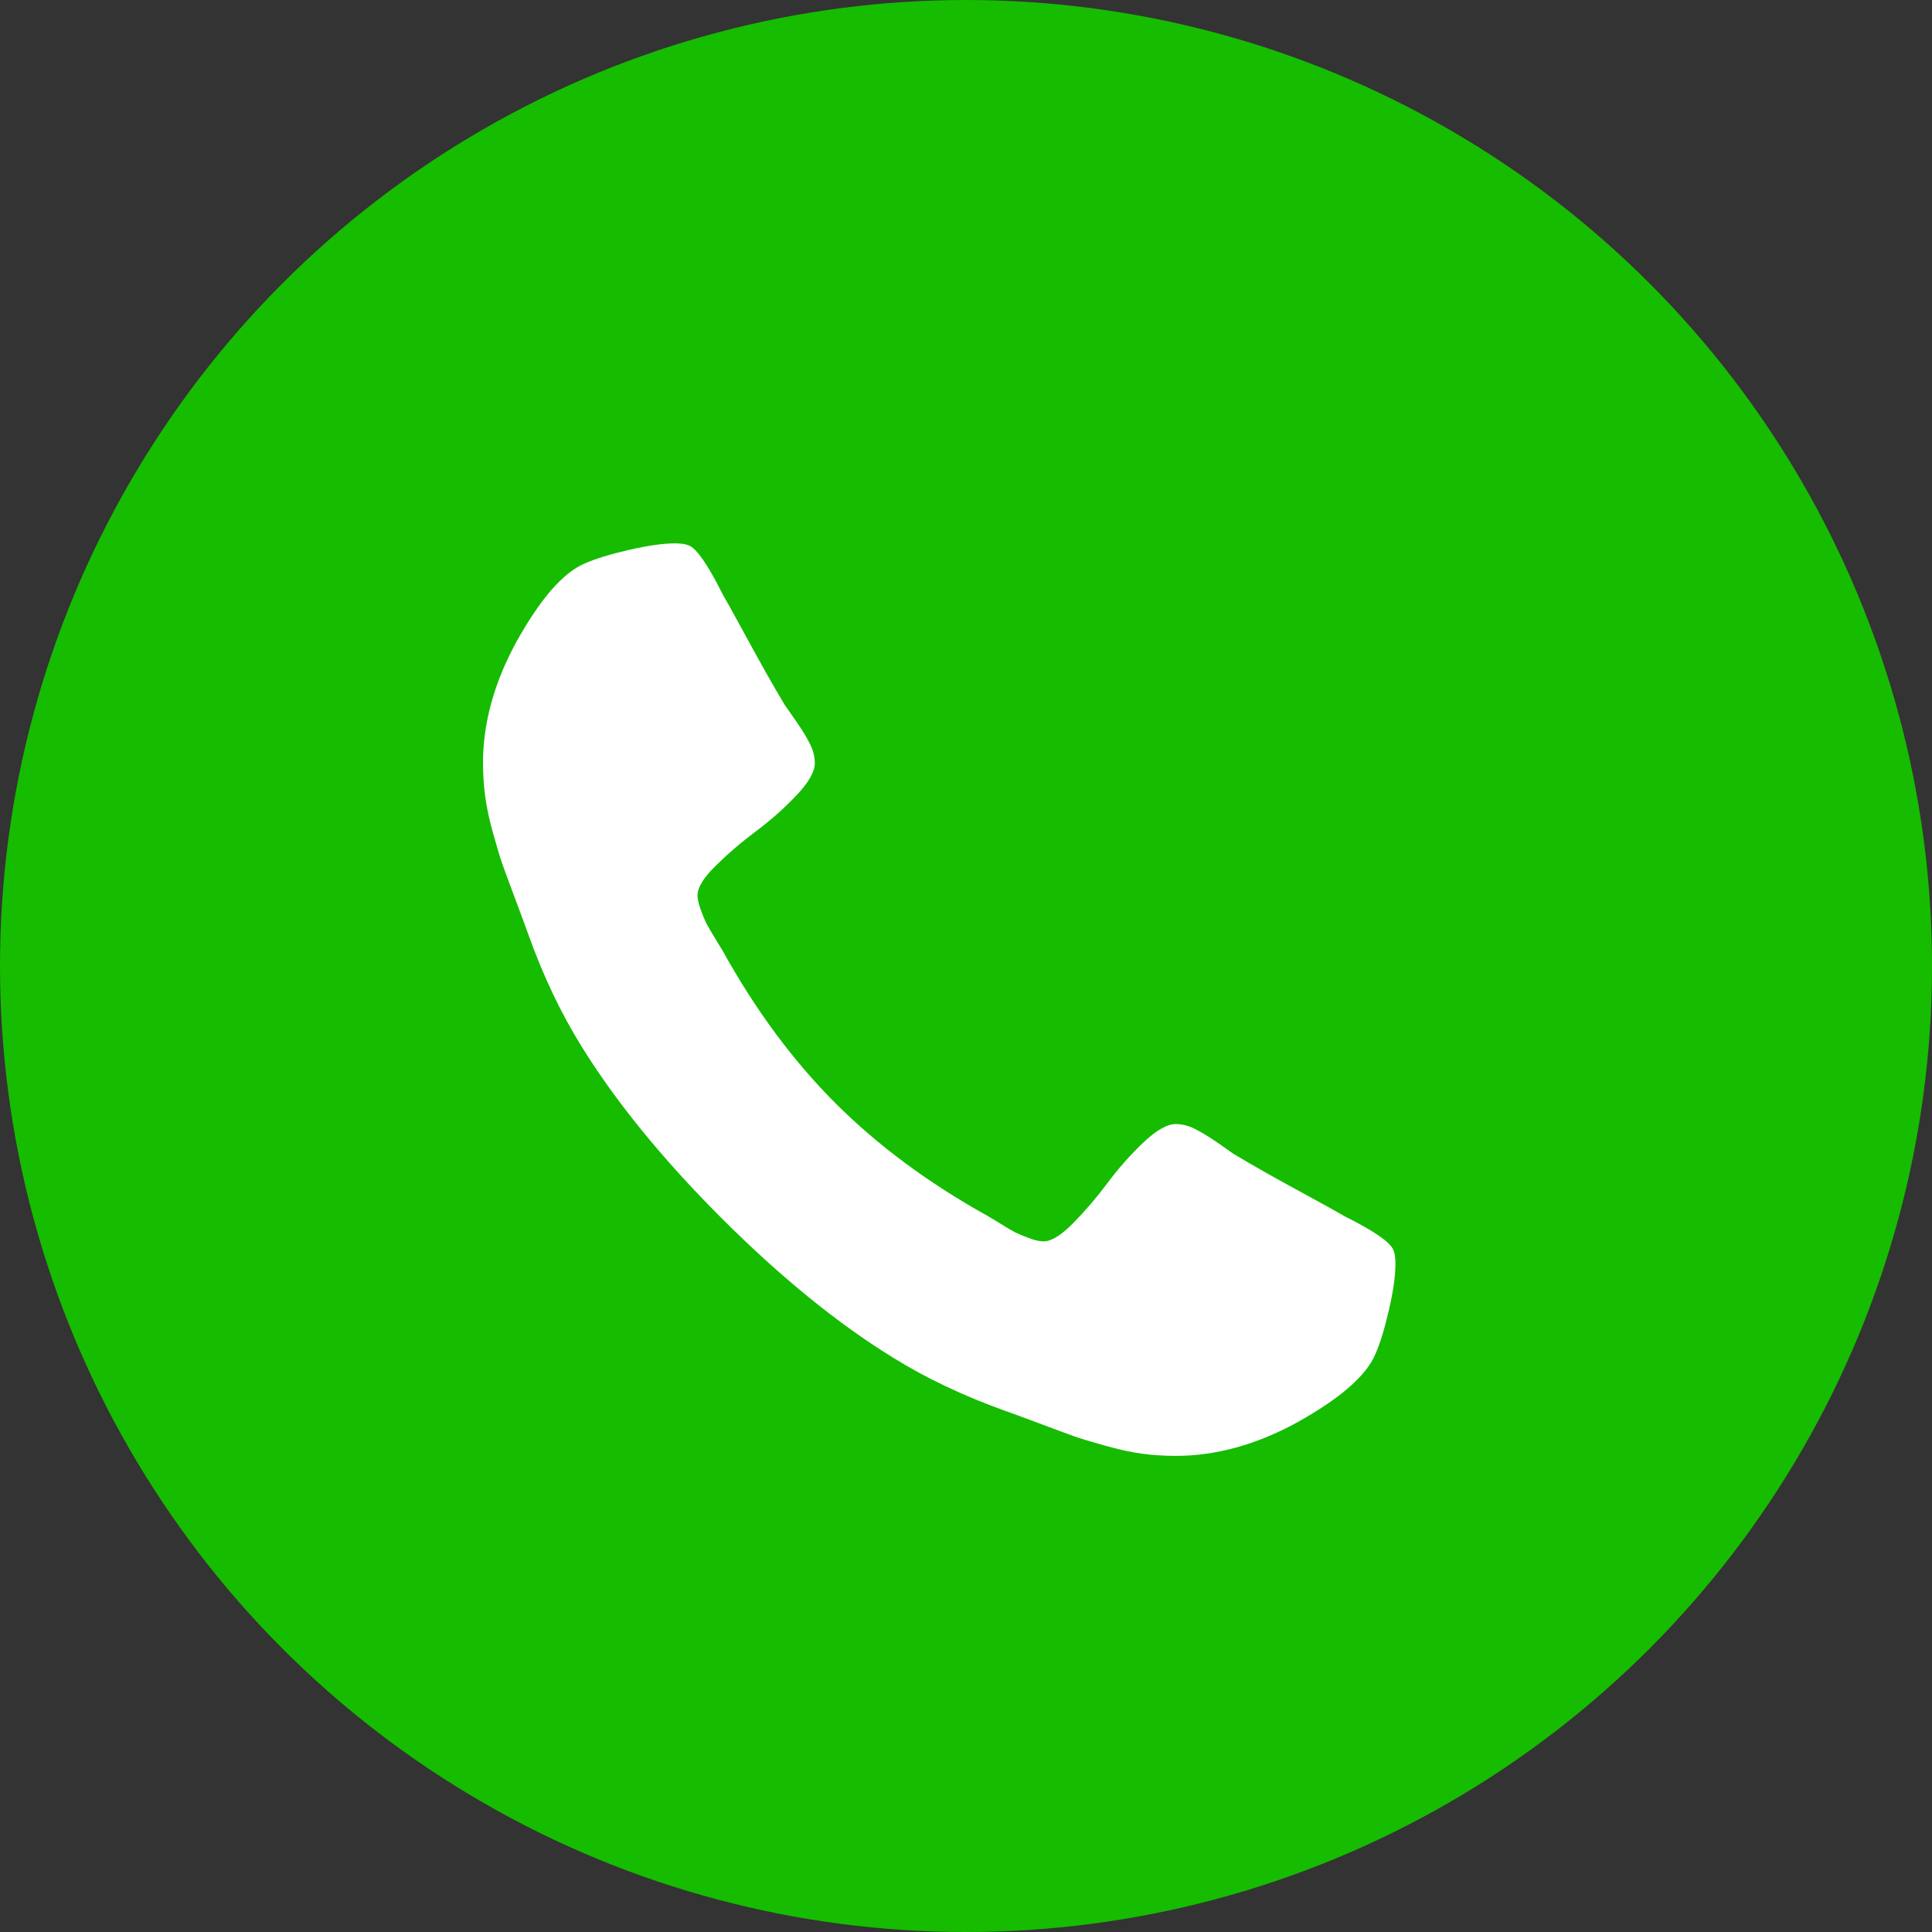 <svg width="32" height="32" viewBox="0 0 32 32" fill="none" xmlns="http://www.w3.org/2000/svg">
<rect x="0" y="0" width="32" height="32" fill="#333333" stroke="none"/>
<circle cx="16" cy="16" r="16" fill="#16BC00"/>
<path d="M23.081 20.711C23.038 20.582 22.766 20.392 22.265 20.142C22.13 20.063 21.936 19.956 21.686 19.82C21.436 19.684 21.208 19.558 21.004 19.444C20.8 19.329 20.609 19.219 20.43 19.111C20.401 19.09 20.312 19.027 20.162 18.923C20.011 18.82 19.884 18.743 19.78 18.693C19.677 18.643 19.575 18.618 19.474 18.618C19.331 18.618 19.153 18.72 18.938 18.923C18.723 19.128 18.527 19.349 18.348 19.589C18.169 19.829 17.979 20.051 17.779 20.255C17.579 20.459 17.414 20.561 17.285 20.561C17.221 20.561 17.14 20.543 17.044 20.507C16.947 20.471 16.874 20.441 16.823 20.416C16.773 20.391 16.688 20.341 16.566 20.265C16.444 20.19 16.376 20.149 16.362 20.142C15.382 19.598 14.541 18.975 13.839 18.274C13.138 17.573 12.515 16.732 11.972 15.752C11.964 15.737 11.923 15.669 11.848 15.548C11.773 15.426 11.723 15.34 11.698 15.29C11.673 15.24 11.642 15.166 11.607 15.07C11.571 14.973 11.553 14.893 11.553 14.828C11.553 14.7 11.655 14.535 11.859 14.335C12.063 14.134 12.285 13.944 12.524 13.766C12.764 13.587 12.986 13.39 13.19 13.175C13.394 12.961 13.496 12.782 13.496 12.639C13.496 12.539 13.471 12.437 13.421 12.333C13.371 12.229 13.294 12.102 13.19 11.952C13.086 11.802 13.024 11.712 13.002 11.683C12.895 11.505 12.784 11.313 12.669 11.109C12.555 10.905 12.43 10.678 12.294 10.428C12.158 10.177 12.05 9.984 11.972 9.848C11.721 9.347 11.532 9.075 11.403 9.032C11.353 9.011 11.277 9 11.177 9C10.984 9 10.732 9.036 10.421 9.107C10.109 9.179 9.864 9.254 9.685 9.333C9.327 9.483 8.948 9.92 8.547 10.642C8.182 11.315 8 11.98 8 12.639C8 12.832 8.013 13.02 8.038 13.202C8.063 13.385 8.107 13.591 8.172 13.819C8.236 14.049 8.288 14.219 8.327 14.329C8.367 14.44 8.44 14.639 8.547 14.925C8.655 15.211 8.719 15.387 8.741 15.451C8.991 16.152 9.288 16.779 9.631 17.329C10.197 18.245 10.968 19.192 11.944 20.169C12.921 21.146 13.868 21.917 14.784 22.482C15.335 22.826 15.961 23.122 16.662 23.373C16.727 23.395 16.902 23.459 17.188 23.566C17.474 23.674 17.673 23.747 17.784 23.787C17.895 23.826 18.065 23.878 18.294 23.942C18.523 24.007 18.729 24.052 18.911 24.077C19.093 24.102 19.281 24.114 19.474 24.114C20.133 24.114 20.799 23.932 21.471 23.567C22.194 23.166 22.63 22.787 22.78 22.429C22.859 22.25 22.934 22.005 23.006 21.693C23.078 21.382 23.113 21.13 23.113 20.937C23.113 20.836 23.103 20.761 23.081 20.711Z" fill="white"/>
</svg>
